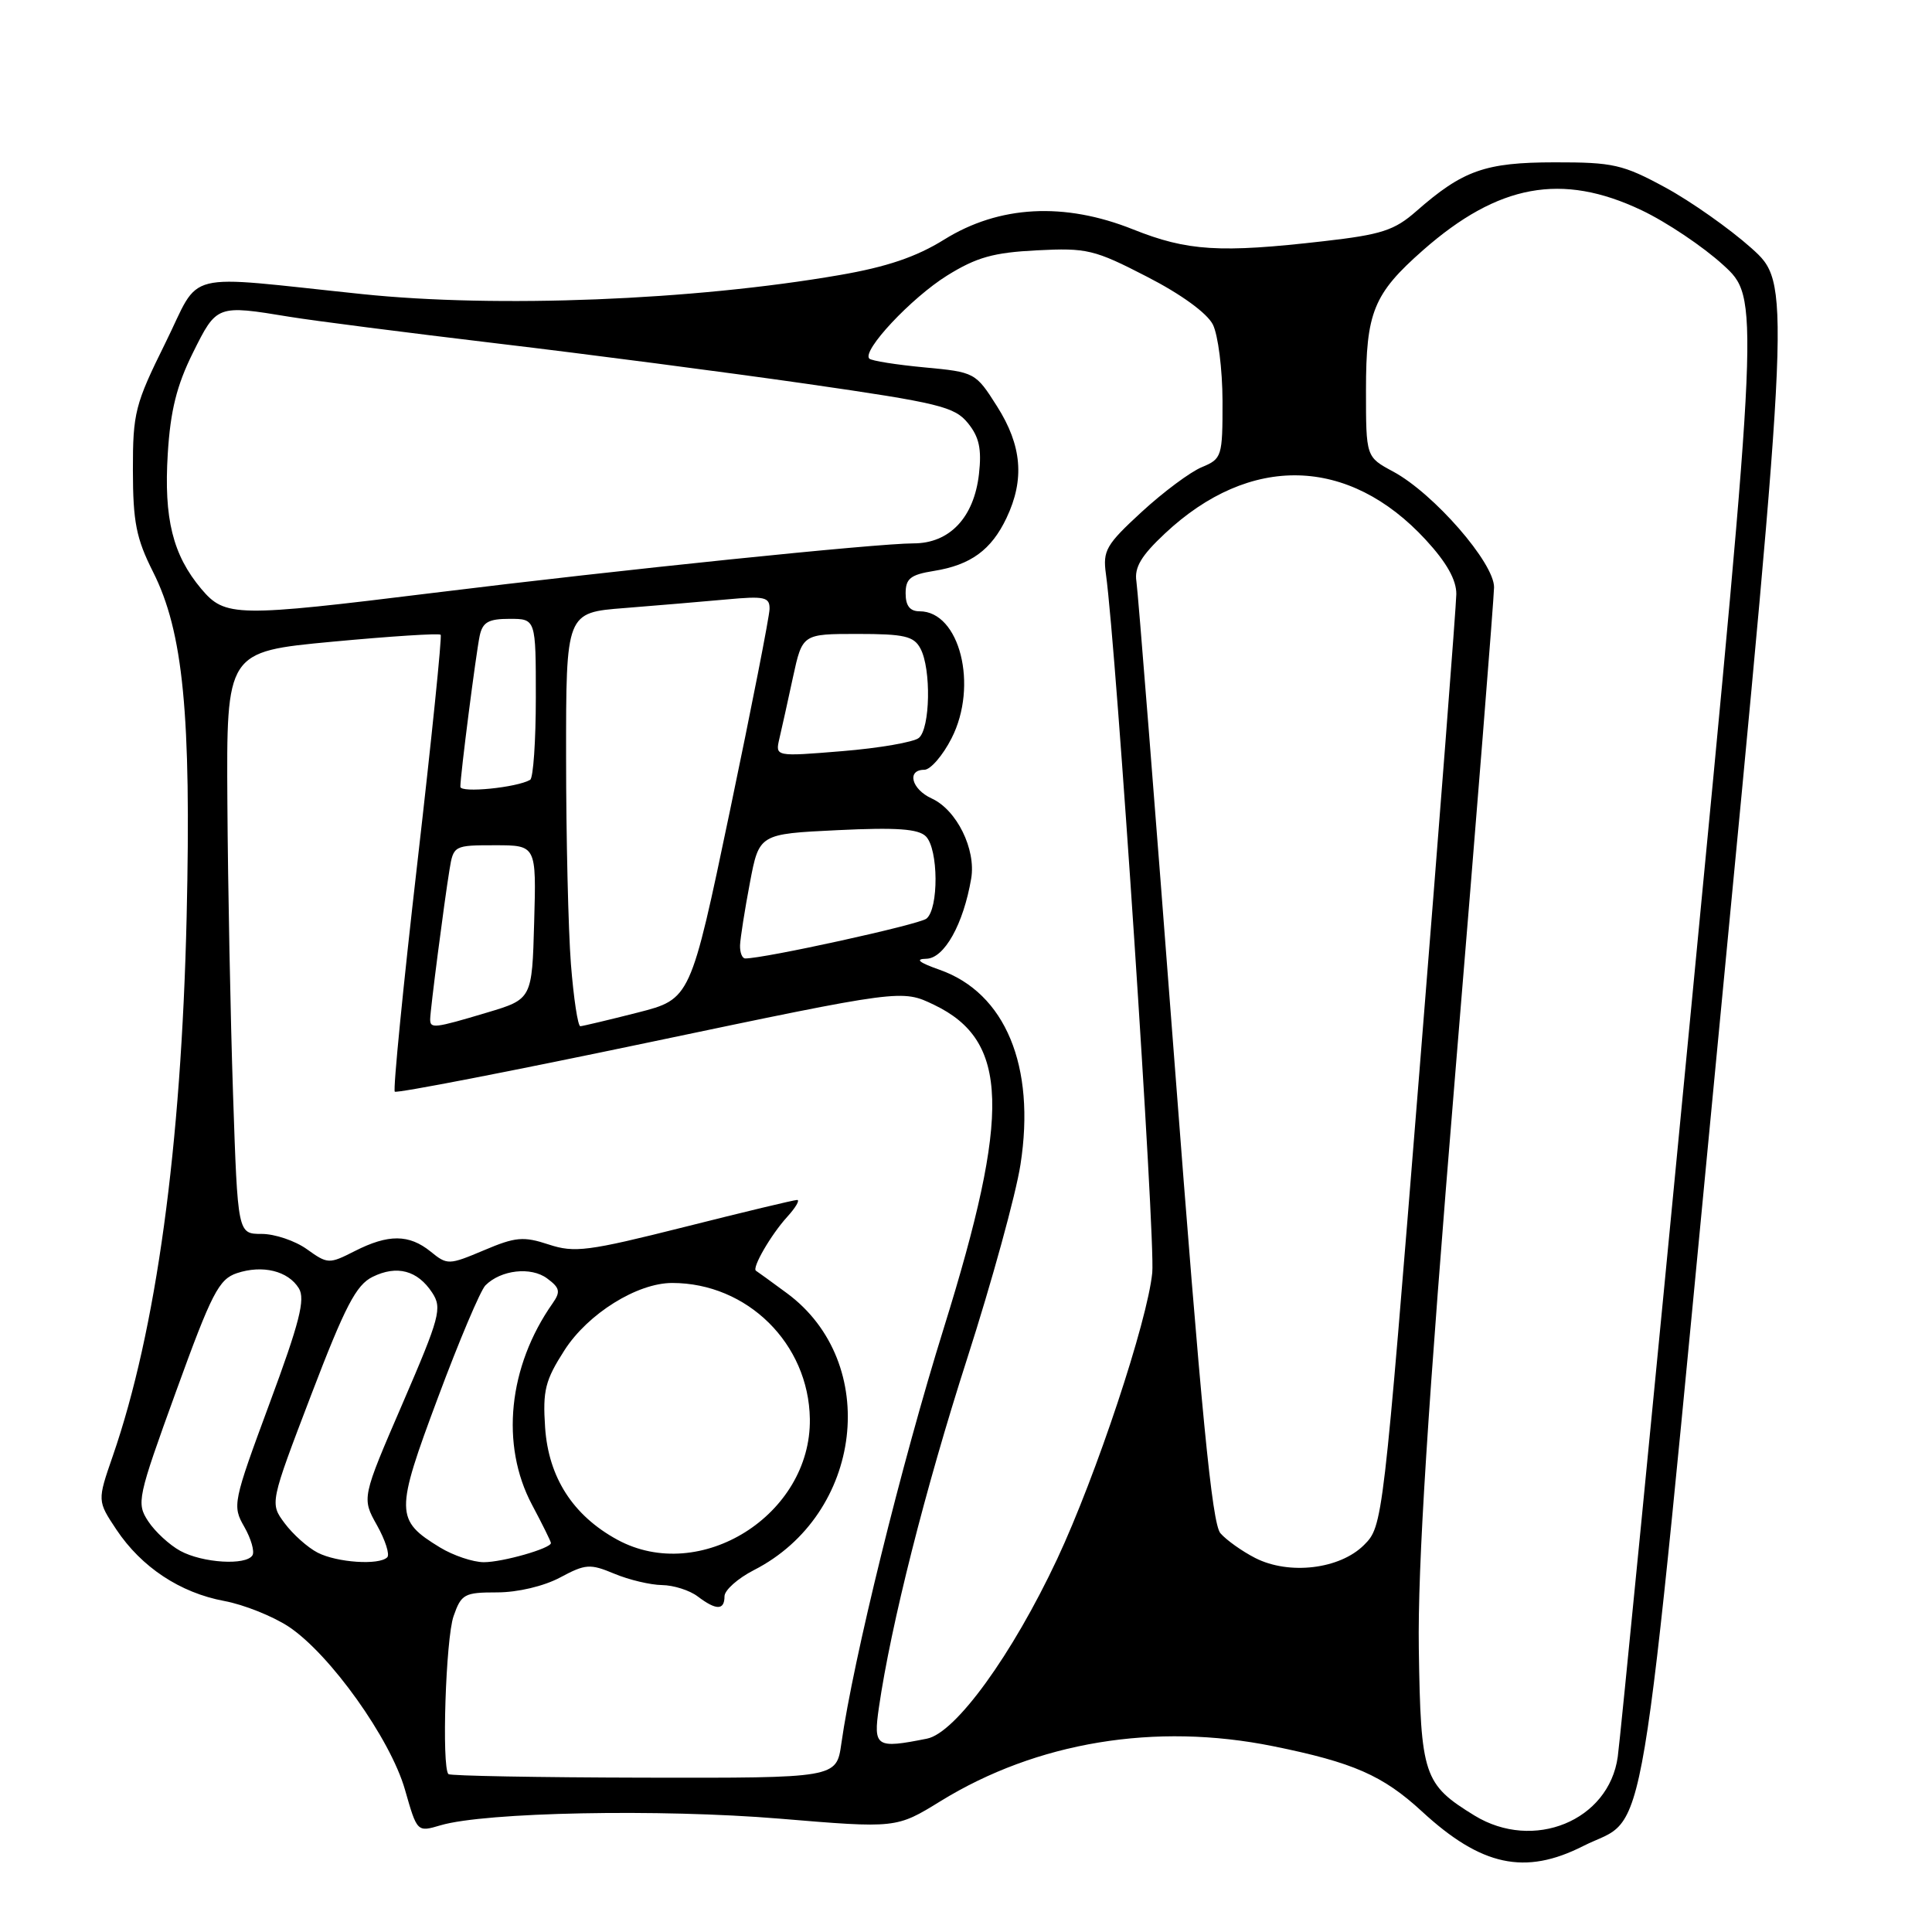 <?xml version="1.0" encoding="UTF-8" standalone="no"?>
<!DOCTYPE svg PUBLIC "-//W3C//DTD SVG 1.1//EN" "http://www.w3.org/Graphics/SVG/1.1/DTD/svg11.dtd" >
<svg xmlns="http://www.w3.org/2000/svg" xmlns:xlink="http://www.w3.org/1999/xlink" version="1.1" viewBox="0 0 256 256">
 <g >
 <path fill="currentColor"
d=" M 209.78 244.61 C 218.46 240.21 216.94 249.29 227.64 137.96 C 237.29 37.56 237.29 37.56 232.06 32.87 C 229.18 30.30 224.05 26.68 220.66 24.84 C 215.04 21.79 213.75 21.50 206.00 21.51 C 196.79 21.52 193.85 22.56 187.66 27.99 C 184.77 30.53 183.05 31.09 175.40 31.96 C 161.64 33.54 157.34 33.27 150.15 30.40 C 141.03 26.75 132.39 27.21 125.10 31.75 C 121.40 34.05 117.50 35.37 111.23 36.45 C 91.87 39.80 65.86 40.83 48.00 38.97 C 23.67 36.44 26.75 35.67 21.91 45.45 C 17.89 53.57 17.60 54.69 17.61 62.32 C 17.62 69.17 18.05 71.35 20.27 75.76 C 24.28 83.70 25.35 94.64 24.73 121.50 C 24.02 152.00 20.69 176.33 14.94 192.94 C 12.89 198.87 12.89 198.87 15.43 202.69 C 18.75 207.66 23.86 211.05 29.72 212.14 C 32.31 212.62 36.15 214.16 38.25 215.54 C 43.72 219.17 51.73 230.39 53.66 237.14 C 55.27 242.78 55.27 242.78 58.38 241.86 C 64.26 240.12 87.47 239.67 103.29 240.98 C 118.77 242.27 118.77 242.27 124.63 238.66 C 137.38 230.81 153.09 228.22 168.69 231.38 C 179.31 233.53 183.23 235.25 188.41 240.02 C 196.28 247.28 202.07 248.52 209.78 244.61 Z  M 195.38 240.57 C 188.64 236.43 188.25 235.29 188.00 218.46 C 187.84 207.55 189.15 186.83 192.85 142.00 C 195.65 108.17 197.95 79.30 197.97 77.83 C 198.01 74.60 189.97 65.37 184.59 62.48 C 181.00 60.55 181.00 60.55 181.00 51.72 C 181.00 41.37 181.99 38.94 188.55 33.16 C 198.52 24.39 206.95 22.84 217.50 27.85 C 220.80 29.41 225.67 32.68 228.32 35.10 C 233.15 39.50 233.15 39.50 224.05 134.00 C 219.05 185.97 214.69 230.43 214.36 232.79 C 213.18 241.26 203.19 245.35 195.38 240.57 Z  M 59.42 235.08 C 58.51 234.19 59.06 217.12 60.10 214.15 C 61.12 211.22 61.53 211.00 65.86 211.00 C 68.60 211.00 72.05 210.18 74.21 209.03 C 77.59 207.22 78.18 207.18 81.41 208.53 C 83.35 209.34 86.19 210.01 87.72 210.03 C 89.25 210.05 91.37 210.72 92.44 211.53 C 94.91 213.40 96.00 213.39 96.00 211.52 C 96.00 210.71 97.75 209.15 99.89 208.05 C 114.36 200.67 116.75 180.54 104.25 171.34 C 102.19 169.82 100.35 168.49 100.17 168.38 C 99.60 168.02 102.16 163.60 104.30 161.25 C 105.43 160.01 106.02 159.00 105.62 159.00 C 105.22 159.00 98.51 160.61 90.70 162.58 C 77.89 165.80 76.13 166.03 72.70 164.90 C 69.36 163.80 68.31 163.89 64.12 165.67 C 59.46 167.63 59.27 167.64 57.06 165.84 C 54.20 163.53 51.46 163.51 47.00 165.78 C 43.60 167.51 43.42 167.50 40.67 165.53 C 39.11 164.41 36.41 163.50 34.67 163.50 C 31.50 163.50 31.50 163.50 30.88 145.00 C 30.54 134.82 30.20 117.47 30.13 106.42 C 30.00 86.35 30.00 86.35 44.03 85.03 C 51.74 84.31 58.20 83.89 58.39 84.11 C 58.58 84.32 57.19 97.93 55.30 114.35 C 53.41 130.77 52.07 144.40 52.31 144.65 C 52.56 144.89 67.78 141.94 86.13 138.09 C 119.50 131.09 119.50 131.09 123.78 133.15 C 133.68 137.91 133.96 147.38 125.05 176.00 C 119.46 193.92 113.04 219.96 111.48 231.05 C 110.83 235.60 110.83 235.60 85.34 235.55 C 71.32 235.52 59.66 235.31 59.42 235.08 Z  M 116.46 226.25 C 118.05 215.29 122.59 197.33 128.16 180.00 C 131.43 169.82 134.61 158.26 135.22 154.30 C 137.25 141.28 133.21 131.56 124.50 128.50 C 121.75 127.53 121.20 127.07 122.74 127.04 C 125.12 127.00 127.66 122.46 128.69 116.40 C 129.34 112.53 126.77 107.31 123.45 105.80 C 120.77 104.57 120.11 102.00 122.48 102.00 C 123.29 102.00 124.92 100.12 126.09 97.82 C 129.65 90.84 127.17 81.00 121.85 81.00 C 120.57 81.00 120.00 80.27 120.00 78.63 C 120.00 76.66 120.64 76.15 123.75 75.65 C 128.62 74.87 131.36 72.87 133.37 68.63 C 135.79 63.53 135.41 59.04 132.12 53.85 C 129.27 49.35 129.18 49.31 122.48 48.68 C 118.76 48.33 115.48 47.81 115.19 47.52 C 114.16 46.50 120.75 39.47 125.50 36.51 C 129.40 34.09 131.64 33.46 137.40 33.17 C 144.01 32.83 145.01 33.07 151.97 36.66 C 156.50 38.98 159.94 41.49 160.71 43.00 C 161.40 44.38 161.98 48.93 161.99 53.13 C 162.00 60.51 161.91 60.79 159.25 61.90 C 157.74 62.52 154.15 65.19 151.28 67.83 C 146.56 72.17 146.11 72.95 146.54 76.06 C 147.94 86.18 153.11 164.27 152.68 168.64 C 152.04 175.10 145.24 195.56 140.08 206.58 C 134.13 219.26 126.62 229.63 122.83 230.38 C 116.08 231.73 115.70 231.49 116.46 226.25 Z  M 166.32 206.44 C 164.58 205.55 162.50 204.07 161.71 203.16 C 160.60 201.89 159.16 187.04 155.61 140.50 C 153.05 106.95 150.79 78.39 150.58 77.04 C 150.29 75.19 151.21 73.64 154.35 70.70 C 165.63 60.12 178.70 60.44 188.92 71.53 C 191.69 74.53 192.99 76.85 192.97 78.73 C 192.95 80.25 190.76 108.66 188.09 141.86 C 183.26 201.99 183.23 202.22 180.74 204.72 C 177.53 207.93 170.81 208.73 166.32 206.44 Z  M 23.89 205.50 C 22.46 204.72 20.55 202.96 19.64 201.58 C 18.06 199.17 18.20 198.51 23.34 184.34 C 28.05 171.34 29.00 169.50 31.39 168.70 C 34.79 167.57 38.18 168.40 39.60 170.71 C 40.48 172.14 39.69 175.25 35.71 185.98 C 30.86 199.09 30.77 199.53 32.37 202.31 C 33.27 203.89 33.76 205.59 33.45 206.09 C 32.60 207.46 26.85 207.11 23.89 205.50 Z  M 42.10 205.74 C 40.77 205.06 38.81 203.30 37.72 201.84 C 35.75 199.19 35.75 199.19 41.23 184.84 C 45.73 173.07 47.19 170.26 49.37 169.19 C 52.60 167.60 55.33 168.33 57.27 171.29 C 58.61 173.33 58.29 174.51 53.33 186.00 C 47.93 198.50 47.93 198.50 49.95 202.10 C 51.06 204.08 51.67 206.00 51.31 206.35 C 50.24 207.43 44.66 207.05 42.10 205.74 Z  M 58.31 205.05 C 52.36 201.42 52.34 200.41 58.02 185.22 C 60.83 177.67 63.67 170.97 64.32 170.32 C 66.37 168.26 70.37 167.81 72.50 169.40 C 74.19 170.65 74.30 171.16 73.23 172.69 C 67.34 181.07 66.28 191.46 70.50 199.40 C 71.88 201.99 73.00 204.26 73.00 204.46 C 73.00 205.17 66.60 207.00 64.10 207.00 C 62.67 206.99 60.07 206.12 58.31 205.05 Z  M 81.80 204.02 C 75.93 200.82 72.68 195.78 72.23 189.15 C 71.90 184.23 72.24 182.90 74.81 178.89 C 77.92 174.06 84.43 170.00 89.07 170.00 C 99.02 170.00 107.16 178.04 107.31 188.01 C 107.50 200.73 92.77 209.98 81.80 204.02 Z  M 57.00 135.07 C 57.00 133.90 58.85 119.58 59.56 115.25 C 60.08 112.04 60.16 112.00 65.58 112.00 C 71.07 112.00 71.07 112.00 70.78 122.19 C 70.50 132.39 70.50 132.39 64.50 134.18 C 57.55 136.26 57.00 136.32 57.00 135.07 Z  M 75.65 127.75 C 75.30 123.21 75.01 110.88 75.01 100.34 C 75.00 81.17 75.00 81.17 82.75 80.57 C 87.01 80.23 93.09 79.72 96.25 79.43 C 101.32 78.96 102.00 79.11 101.97 80.70 C 101.95 81.69 99.59 93.72 96.72 107.44 C 91.50 132.38 91.50 132.38 84.50 134.17 C 80.65 135.15 77.23 135.96 76.90 135.98 C 76.57 135.99 76.01 132.29 75.65 127.75 Z  M 98.06 125.25 C 98.10 124.29 98.68 120.58 99.36 117.00 C 100.59 110.50 100.59 110.50 110.98 110.00 C 118.80 109.62 121.69 109.83 122.68 110.82 C 124.36 112.50 124.40 120.44 122.75 121.73 C 121.73 122.52 101.34 127.00 98.75 127.00 C 98.34 127.00 98.03 126.21 98.06 125.25 Z  M 61.00 104.25 C 61.00 102.70 63.06 86.66 63.56 84.25 C 63.95 82.44 64.72 82.00 67.52 82.00 C 71.00 82.00 71.00 82.00 71.00 92.44 C 71.00 98.18 70.66 103.08 70.25 103.33 C 68.50 104.36 61.00 105.11 61.00 104.25 Z  M 103.27 97.88 C 103.58 96.57 104.39 92.91 105.07 89.75 C 106.32 84.00 106.32 84.00 113.62 84.00 C 119.82 84.00 121.09 84.29 121.96 85.93 C 123.41 88.63 123.26 96.54 121.75 97.78 C 121.06 98.34 116.50 99.13 111.61 99.53 C 102.72 100.26 102.72 100.26 103.27 97.88 Z  M 26.67 78.03 C 22.89 73.53 21.70 68.71 22.23 60.12 C 22.58 54.41 23.42 51.06 25.56 46.75 C 28.72 40.39 28.72 40.39 38.39 41.98 C 41.63 42.51 54.00 44.09 65.89 45.51 C 77.77 46.92 96.23 49.33 106.90 50.86 C 124.45 53.39 126.49 53.89 128.26 56.07 C 129.75 57.91 130.09 59.49 129.72 62.80 C 129.07 68.57 125.83 72.00 121.05 72.00 C 116.19 72.00 82.09 75.51 57.58 78.54 C 31.23 81.79 29.83 81.77 26.67 78.03 Z "/>
</g>
</svg>